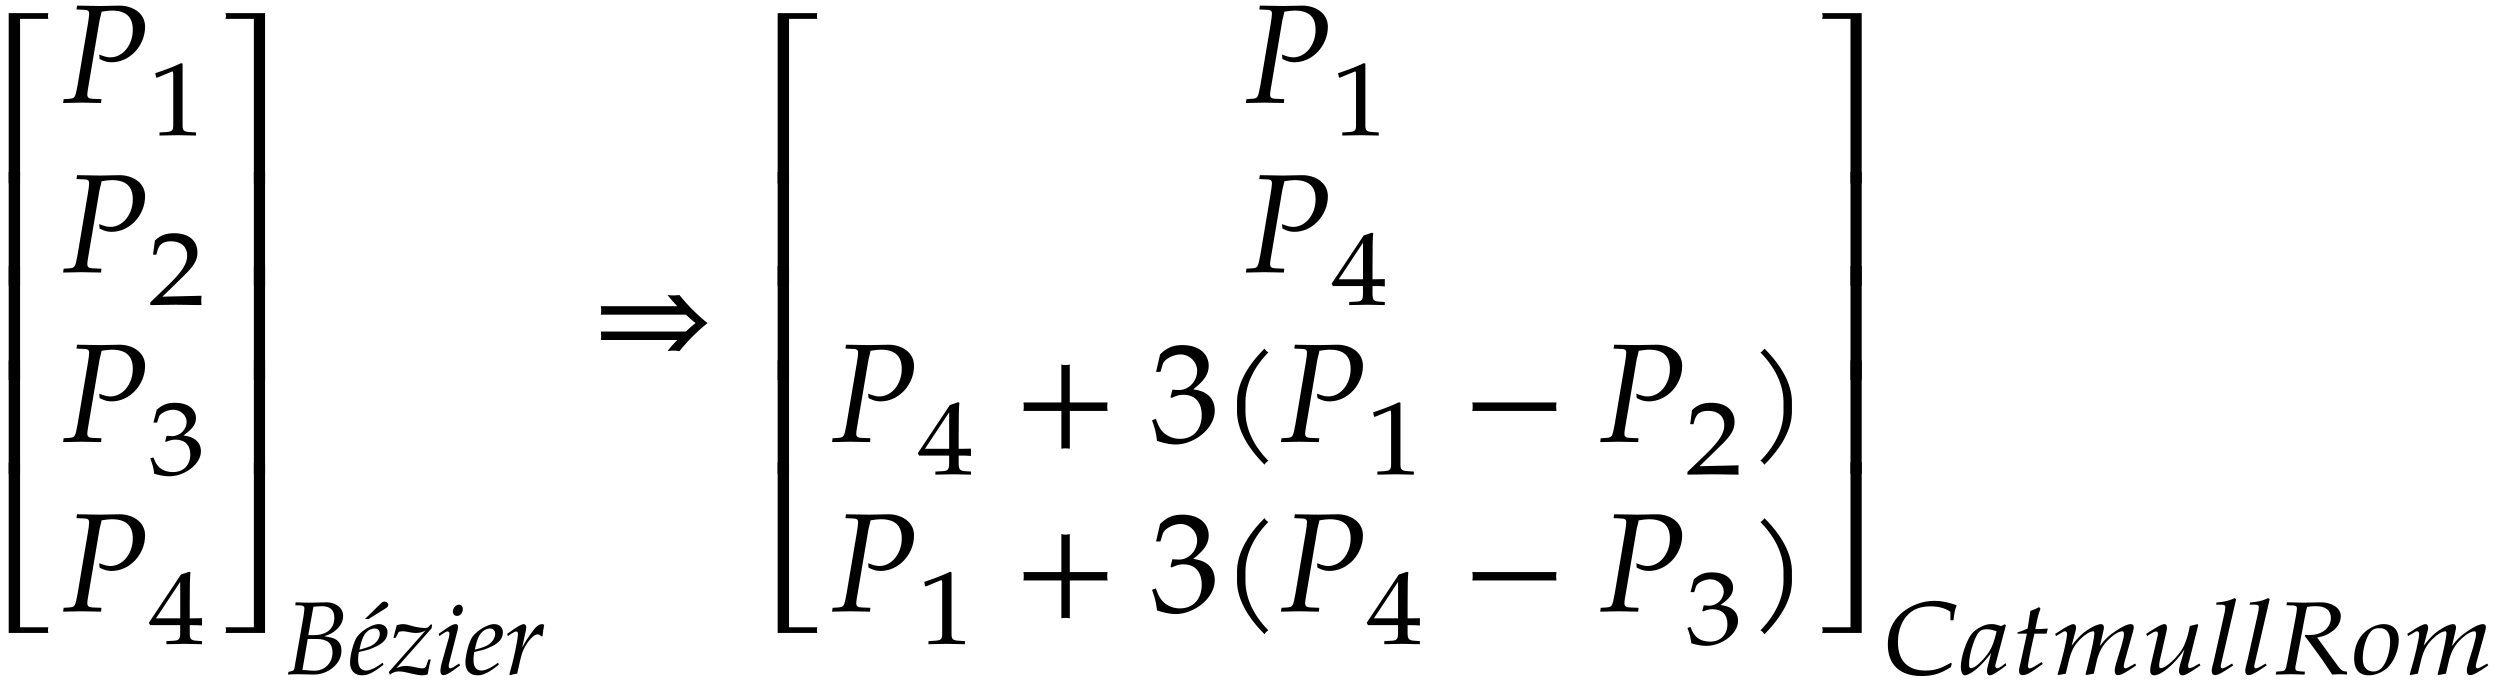 <svg xmlns="http://www.w3.org/2000/svg" xmlns:xlink="http://www.w3.org/1999/xlink" width="284" height="58pt" viewBox="0 0 213 58"><defs><symbol overflow="visible" id="a"><path d="M5.078-14.516H1.703V0h.969v-14.031h2.406c-.016-.078-.031-.156-.031-.235 0-.093.016-.171.031-.25zm0 0"/></symbol><symbol overflow="visible" id="b"><path d="M2.672-9.688h-.969V0h.969zm0 0"/></symbol><symbol overflow="visible" id="c"><path d="M5.078 0c-.016-.078-.031-.156-.031-.234 0-.094.016-.172.031-.25H2.672v-14.032h-.969V0zm0 0"/></symbol><symbol overflow="visible" id="d"><path d="M7.094-6.469c0-1.203-1.125-1.797-2.172-1.797-.547 0-1.094.032-1.64.032l-1.985-.032-.047.329.656.03c.297 0 .422.095.422.313 0 .172-.047.547-.11.907L1.345-1.5C1.14-.406 1.125-.375.64-.328l-.485.031L.11.031 1.688 0l1.656.031.031-.328-.766-.031c-.312-.016-.437-.11-.437-.36 0-.109.015-.203.047-.421l.984-5.829s.047-.25.11-.468c.015-.063.046-.188.078-.344.437-.063.625-.094.859-.094 1.219 0 1.797.532 1.797 1.64 0 1.298-.86 2.345-1.906 2.345-.266 0-.5-.063-.954-.235l.032.375c.437.219.672.281 1.031.281 1.531 0 2.844-1.406 2.844-3.03zm0 0"/></symbol><symbol overflow="visible" id="i"><path d="M4.516 0v-14.516H1.14a.648.648 0 0 1 0 .485h2.421V0zm0 0"/></symbol><symbol overflow="visible" id="j"><path d="M4.516 0v-9.688h-.954V0zm0 0"/></symbol><symbol overflow="visible" id="k"><path d="M4.516 0v-14.516h-.954V-.484H1.142a.648.648 0 0 1 0 .484zm0 0"/></symbol><symbol overflow="visible" id="r"><path d="M10.047-2.984a15.72 15.72 0 0 1-2.39-2.391c-.173.016-.345.031-.516.031a5.05 5.05 0 0 1-.5-.031c.25.328.546.64.828.953H.953a1.4 1.4 0 0 1 .031.36c0 .125 0 .234-.03.359h7.25c.265.25.53.484.827.719-.297.218-.562.468-.828.718H.953c.031.11.031.235.031.36 0 .11 0 .234-.03.36h6.515c-.282.296-.578.609-.828.952.156-.031.328-.047.5-.047.171 0 .343.016.515.047a15.72 15.72 0 0 1 2.39-2.39zm0 0"/></symbol><symbol overflow="visible" id="s"><path d="M8.125-2.625c-.016-.125-.031-.25-.031-.36 0-.124.015-.25.031-.359H4.906v-3.234c-.125.031-.25.047-.36.047-.124 0-.25-.016-.359-.047v3.234H.954c.031.11.031.235.031.36 0 .109 0 .234-.03.359h3.234V.594c.109-.016.234-.031.359-.031.11 0 .234.015.36.03v-3.218zm0 0"/></symbol><symbol overflow="visible" id="t"><path d="M5.516-2.672c0-.578-.235-1.078-.657-1.375-.312-.219-.578-.312-1.171-.422C4.64-5.219 5-5.766 5-6.469c0-1.062-.89-1.765-2.219-1.765-.812 0-1.344.218-1.922.796L.516-5.952H.89l.203-.672c.14-.406.89-.813 1.515-.813.766 0 1.407.641 1.407 1.391 0 .89-.704 1.64-1.547 1.64-.11 0-.563-.03-.563-.03l-.156.64.094.063c.453-.204.672-.266 1-.266 1 0 1.562.64 1.562 1.734 0 1.22-.718 2.016-1.843 2.016a2.035 2.035 0 0 1-1.391-.516C.89-1.03.734-1.296.5-1.953l-.328.125c.266.734.36 1.156.422 1.75.64.219 1.156.312 1.61.312.952 0 2.046-.53 2.702-1.328.407-.5.61-1.015.61-1.578zm0 0"/></symbol><symbol overflow="visible" id="u"><path d="M4.11-7.61a.735.735 0 0 1-.188-.14c-.063-.063-.11-.11-.14-.188-1.47 1.47-2.345 3.032-2.345 4.563v.781c0 1.516.875 3.078 2.344 4.547a.735.735 0 0 1 .14-.187.735.735 0 0 1 .188-.141C2.781.281 2.156-1.203 2.156-2.594v-.781c0-1.39.625-2.89 1.953-4.234zm0 0"/></symbol><symbol overflow="visible" id="v"><path d="M8.125-2.625c-.016-.125-.031-.25-.031-.36 0-.124.015-.25.031-.359H.953c.031.11.031.235.031.36 0 .109 0 .234-.03.359zm0 0"/></symbol><symbol overflow="visible" id="w"><path d="M3.64-2.594v-.781c0-1.531-.874-3.094-2.343-4.563-.047.079-.094.125-.156.188a.427.427 0 0 1-.188.14c1.328 1.344 1.969 2.844 1.969 4.235v.781c0 1.39-.64 2.875-1.969 4.219.078.031.14.078.188.14.062.063.109.126.156.188C2.766.484 3.64-1.078 3.64-2.594zm0 0"/></symbol><symbol overflow="visible" id="e"><path d="M4.125.031v-.265l-.516-.032c-.515-.03-.625-.125-.625-.578v-5.25L2.86-6.14c-.625.297-1.312.563-2.203.86l.078.375h.094l1.25-.516.031-.016c.047 0 .079.094.079.297v4.297c0 .453-.11.547-.626.578l-.546.032V.03L2.594 0zm0 0"/></symbol><symbol overflow="visible" id="f"><path d="M4.594.031c-.016-.187-.016-.281-.016-.406 0-.11 0-.203.016-.39l-3.328.078 1.75-1.704c.937-.906 1.234-1.39 1.234-2.062 0-1.016-.75-1.64-1.984-1.64-.688 0-1.172.171-1.641.624L.469-4.266H.75l.11-.406c.171-.516.515-.734 1.156-.734.828 0 1.359.468 1.359 1.218 0 .672-.406 1.329-1.484 2.391L.234-.203V.03L2.391 0zm0 0"/></symbol><symbol overflow="visible" id="g"><path d="M4.547-1.984c0-.422-.203-.797-.547-1.016-.234-.156-.469-.234-.938-.313.766-.546 1.063-.953 1.063-1.468 0-.797-.719-1.313-1.797-1.313-.64 0-1.078.172-1.547.594L.5-4.406h.313l.156-.5c.11-.297.719-.594 1.219-.594.624 0 1.14.469 1.14 1.031 0 .657-.562 1.219-1.25 1.219-.078 0-.453-.031-.453-.031l-.125.469.078.046c.36-.14.547-.187.797-.187.813 0 1.266.469 1.266 1.265 0 .907-.579 1.5-1.485 1.5-.437 0-.828-.124-1.125-.374C.813-.766.671-.97.5-1.438l-.266.078C.437-.813.516-.5.563-.047c.515.156.937.219 1.296.219.782 0 1.657-.39 2.188-.984.328-.36.5-.75.5-1.172zm0 0"/></symbol><symbol overflow="visible" id="h"><path d="M4.64.031v-.265l-.468-.032c-.469-.03-.578-.14-.578-.671v-.657c.578 0 .781 0 1.047.032v-.625s-.47.015-.782.015h-.265V-3.39c0-1.578.015-2.343.062-2.703l-.11-.047-.702.235-2.735 4.11.11.202H2.78v.657c0 .53-.11.656-.578.671l-.594.032V.03L3.172 0zM2.782-2.172H.72l2.062-3.11zm0 0"/></symbol><symbol overflow="visible" id="x"><path d="M6.375-5.875c-.75-.266-1.297-.375-1.89-.375-.782 0-1.579.234-2.25.64-1.141.704-1.72 1.75-1.72 3.094C.516-.796 1.548.156 3.392.156c.937 0 1.609-.203 2.484-.75l.094-.312-.094-.063c-.906.516-1.406.656-2.156.656-1.531 0-2.344-.843-2.344-2.421 0-.985.328-1.86.922-2.407.437-.421 1.062-.64 1.828-.64.688 0 1.188.125 1.719.453v.734h.265c.047-.5.11-.875.266-1.281zm0 0"/></symbol><symbol overflow="visible" id="y"><path d="M4-.75l-.063-.188c-.078.047-.078.063-.124.094-.313.25-.454.328-.61.328-.094 0-.14-.078-.14-.218 0-.032 0-.063.015-.094l.89-3.344-.109-.078-.312.156c-.375-.14-.563-.172-.813-.172-.28 0-.468.047-.734.157-.61.28-.906.546-1.156.984C.422-2.344.125-1.297.125-.578c0 .375.156.672.328.672.203 0 .563-.188.922-.469.406-.328.797-.734 1.328-1.422l-.281 1.11a1.656 1.656 0 0 0-.063.453c0 .203.094.328.235.328.219 0 .61-.25 1.406-.844zm-.828-2.906c-.219.937-.406 1.406-.719 1.86-.531.734-1.14 1.28-1.469 1.28-.109 0-.156-.125-.156-.359 0-.563.235-1.547.578-2.281.235-.516.469-.672.938-.672.219 0 .406.031.828.172zm0 0"/></symbol><symbol overflow="visible" id="z"><path d="M3.078-3.89c-.375.03-.703.046-1.062.046.156-.828.25-1.265.437-1.734l-.11-.14c-.187.109-.452.218-.75.327l-.234 1.5c-.437.188-.687.282-.859.329l-.016.109h.813L.75-.953C.703-.72.625-.5.625-.281c0 .234.11.36.297.36.328 0 .656-.173 1.422-.735.172-.125.11-.094.297-.219l-.094-.156-.438.265c-.28.188-.468.266-.593.266-.063 0-.125-.063-.125-.172 0-.234.125-.922.421-2.234l.125-.547H2.97zm0 0"/></symbol><symbol overflow="visible" id="A"><path d="M7.219-.75l-.094-.156-.25.14c-.281.172-.484.266-.594.266-.062 0-.125-.078-.125-.172 0-.094.032-.172.063-.36l.734-2.624c.031-.14.063-.281.063-.36 0-.156-.094-.25-.25-.25-.282 0-.641.157-1.235.547-.61.39-.937.703-1.406 1.313l.281-1.203c.047-.188.063-.313.063-.375 0-.172-.094-.282-.235-.282-.296 0-.734.204-1.265.563-.438.312-.625.5-1.25 1.265l.312-1.171c.047-.141.063-.266.063-.375 0-.172-.094-.282-.219-.282-.203 0-.578.188-1.281.657l-.281.171.078.188.312-.188c.344-.218.375-.218.453-.218.094 0 .172.078.172.219 0 .453-.406 2.156-.797 3.421l.031.094.657-.125.218-.906c.22-.985.485-1.5 1.016-2.031.406-.407.844-.672 1.11-.672.062 0 .093.062.093.187 0 .297-.203 1.313-.594 2.86l-.156.593.047.094.656-.125L3.83-1c.14-.719.468-1.375.89-1.813.531-.546 1.015-.843 1.328-.843.078 0 .125.078.125.219 0 .203-.016.328-.234 1.109L5.516-.953c-.079.25-.125.484-.125.672 0 .234.093.36.28.36.266 0 .61-.188 1.548-.829zm0 0"/></symbol><symbol overflow="visible" id="B"><path d="M5.016-.75l-.094-.156-.25.14c-.234.141-.469.25-.594.25-.062 0-.11-.062-.11-.156 0-.11.016-.25.063-.36l.797-3.155-.062-.079-.657.157-.093.453c-.157.672-.375 1.265-.657 1.672-.578.812-1.343 1.468-1.734 1.468-.094 0-.125-.078-.125-.234 0-.14.016-.234.063-.469l.546-2.39c.032-.141.047-.266.047-.375 0-.172-.062-.282-.203-.282-.203 0-.562.188-1.297.657l-.265.171.078.188.297-.188c.28-.171.39-.203.468-.203.094 0 .157.079.157.172 0 .047 0 .11-.016.156L.765-.687a3.371 3.371 0 0 0-.03.437c0 .188.14.344.328.344.625 0 1.78-.985 2.593-2.203l-.36 1.25c-.062.218-.108.437-.108.578 0 .234.109.375.296.375.25 0 .594-.203 1.532-.844zm0 0"/></symbol><symbol overflow="visible" id="C"><path d="M2.516-6.39l-.125-.094c-.5.234-.844.312-1.547.375l-.031.187h.468c.219 0 .313.063.313.188s-.032.328-.047.421L.625-1.171c-.14.469-.188.719-.188.906 0 .22.11.344.282.344.25 0 .61-.187 1.547-.828l-.094-.156-.25.14c-.297.188-.484.266-.594.266-.062 0-.125-.078-.125-.172 0-.11.031-.219.063-.328zm0 0"/></symbol><symbol overflow="visible" id="D"><path d="M6.25.031v-.25c-.39-.031-.5-.11-.781-.484L3.703-3.125c.531-.094.813-.203 1.156-.438.563-.359.86-.843.86-1.39 0-.766-.89-1.172-1.688-1.172-.484 0-.968.031-1.453.031l-1.453-.031-.031.25.547.016c.234.015.343.078.343.25 0 .125-.046.406-.093.671l-.72 3.829C1.017-.297.985-.281.61-.25l-.39.031-.047.25L1.453 0l1.188.031.015-.25-.469-.031c-.265-.016-.343-.094-.343-.266 0-.078 0-.156.047-.312l.812-4.297.078-.36.078-.25c.266-.046.47-.062.735-.062.828 0 1.281.344 1.281 1 0 .828-.75 1.453-1.766 1.453h-.421l-.032.094C3.953-1.516 4.25-1.094 4.984.031 5.22.016 5.454 0 5.688 0c.187 0 .375.016.562.031zm0 0"/></symbol><symbol overflow="visible" id="E"><path d="M4.047-2.922c0-.844-.484-1.344-1.281-1.344-.407 0-.86.157-1.297.438C.687-3.313.25-2.422.25-1.344.25-.406.688.094 1.484.094c.532 0 1.11-.219 1.547-.594.594-.531 1.016-1.531 1.016-2.422zm-.734.14c0 .845-.297 1.782-.72 2.25a.952.952 0 0 1-.718.298c-.563 0-.89-.407-.89-1.094 0-1 .374-2.094.843-2.453.125-.094.36-.14.594-.14.578 0 .89.39.89 1.14zm0 0"/></symbol><symbol overflow="visible" id="l"><path d="M.234.031C.5.016.766 0 1.031 0c.485 0 .953.031 1.422.031.438 0 .844-.11 1.266-.344C4.406-.734 4.797-1.327 4.797-2c0-.39-.125-.672-.36-.875-.234-.188-.5-.266-1.109-.36.516-.171.719-.28 1-.53.406-.344.61-.75.61-1.204 0-.734-.704-1.156-1.391-1.156-.438 0-.89.031-1.328.031-.453 0-.89-.015-1.328-.031l-.032.25.47.016c.202.015.312.078.312.25 0 .125-.047.406-.079.671L.782-.484c-.016.156-.141.218-.5.28zm1.235-.39L1.922-3h.75c.906 0 1.36.36 1.36 1.14 0 .907-.657 1.563-1.532 1.563-.188 0-.438-.016-.734-.047-.047 0-.157-.015-.297-.015zm.5-2.97l.437-2.421c.235 0 .469-.047.703-.047.72 0 1.079.328 1.079.984 0 .938-.657 1.485-1.75 1.485zm0 0"/></symbol><symbol overflow="visible" id="m"><path d="M.125-.984c0 .671.39 1.078 1.031 1.078.5 0 1-.25 1.813-.906l-.063-.172-.219.156c-.468.328-.89.515-1.203.515-.437 0-.671-.328-.671-.875 0-.234.015-.453.062-.703l.719-.171a3.93 3.93 0 0 0 .61-.235c.765-.328 1.108-.734 1.108-1.281 0-.406-.296-.688-.75-.688-.578 0-1.53.594-1.89 1.157-.266.437-.547 1.5-.547 2.125zm.797-1.11L1-2.422c.14-.594.313-.969.563-1.187a.972.972 0 0 1 .671-.282c.25 0 .422.172.422.454 0 .39-.312.812-.765 1.03-.25.11-.579.22-.97.313zm.469-2.61h.312l1.422-.89c.188-.11.25-.187.25-.328 0-.14-.156-.266-.328-.266-.094 0-.188.047-.297.157zm0 0"/></symbol><symbol overflow="visible" id="n"><path d="M-.016-.188l.094.235a1.16 1.16 0 0 1 .797-.281c.219 0 .469.047.922.156.531.125.812.172 1.047.172.11 0 .187-.016.453-.078.094-.563.156-.86.265-1.266H3.36l-.187.531C3.109-.563 3-.5 2.828-.5c-.203 0-.406-.063-.594-.094a4.445 4.445 0 0 0-.765-.11c-.282 0-.516.048-.844.188l3-3.39.047-.281-.078-.079-.203.204c-.079.093-.172.125-.297.125-.297 0-.766-.063-1.188-.188-.218-.063-.468-.14-.703-.14-.156 0-.328.03-.547.093L.375-3.094h.188l.265-.515c.156-.032.235-.047.344-.047.125 0 .219.015.406.047.297.062.531.093.719.093.312 0 .531-.062.812-.203zm0 0"/></symbol><symbol overflow="visible" id="o"><path d="M.297-3.438l.062.188.282-.188c.265-.171.343-.203.421-.203.094 0 .157.079.157.188 0 .062-.032.25-.063.39L.563-.953a2.76 2.76 0 0 0-.11.687c0 .22.094.344.266.344.234 0 .562-.187 1.406-.828l-.078-.156-.235.14c-.265.188-.453.266-.53.266-.063 0-.126-.078-.126-.172 0-.094.016-.156.063-.36l.687-2.687c.032-.14.047-.234.047-.312 0-.157-.062-.235-.219-.235-.203 0-.515.188-1.187.657zm1.219-1.89c0 .219.14.36.359.36.281 0 .484-.266.484-.595 0-.218-.14-.359-.328-.359-.265 0-.515.281-.515.594zm0 0"/></symbol><symbol overflow="visible" id="p"><path d="M.125-.984c0 .671.39 1.078 1.031 1.078.5 0 1-.25 1.813-.906l-.063-.172-.219.156c-.468.328-.89.515-1.203.515-.437 0-.671-.328-.671-.875 0-.234.015-.453.062-.703l.719-.171a3.93 3.93 0 0 0 .61-.235c.765-.328 1.108-.734 1.108-1.281 0-.406-.296-.688-.75-.688-.578 0-1.53.594-1.89 1.157-.266.437-.547 1.5-.547 2.125zm.797-1.11L1-2.422c.14-.594.313-.969.563-1.187a.972.972 0 0 1 .671-.282c.25 0 .422.172.422.454 0 .39-.312.812-.765 1.03-.25.11-.579.22-.97.313zm0 0"/></symbol><symbol overflow="visible" id="q"><path d="M.234-3.438l.063.188.281-.188c.25-.156.344-.203.422-.203.094 0 .156.079.156.188 0 .515-.39 2.344-.734 3.469L.5.078c.203-.062.39-.094.594-.125l.234-1.062c.156-.735.36-1.204.75-1.72.297-.374.547-.562.735-.562.124 0 .218.032.312.157h.125c.031-.329.078-.61.14-.97-.093-.046-.124-.062-.171-.062-.281 0-.547.22-.86.672-.312.422-.609.86-.843 1.328l.234-1.109c.047-.203.11-.406.11-.61 0-.171-.079-.28-.204-.28-.187 0-.531.187-1.172.656zm0 0"/></symbol></defs><use xlink:href="#a" x="-.962" y="15.637"/><use xlink:href="#b" x="-.962" y="24.338"/><use xlink:href="#b" x="-.962" y="32.366"/><use xlink:href="#b" x="-.962" y="40.394"/><use xlink:href="#c" x="-.962" y="53.925"/><use xlink:href="#d" x="5.267" y="8.745"/><use xlink:href="#e" x="12.572" y="11.518"/><use xlink:href="#d" x="5.267" y="23.19"/><use xlink:href="#f" x="12.572" y="25.964"/><use xlink:href="#d" x="5.267" y="37.636"/><use xlink:href="#g" x="12.572" y="40.41"/><use xlink:href="#d" x="5.267" y="52.082"/><use xlink:href="#h" x="12.572" y="54.856"/><use xlink:href="#i" x="18.068" y="15.637"/><use xlink:href="#j" x="18.068" y="24.338"/><use xlink:href="#j" x="18.068" y="32.366"/><use xlink:href="#j" x="18.068" y="40.394"/><use xlink:href="#k" x="18.068" y="53.925"/><use xlink:href="#l" x="24.297" y="57.442"/><use xlink:href="#m" x="29.702" y="57.442"/><use xlink:href="#n" x="33.144" y="57.442"/><use xlink:href="#o" x="37.072" y="57.442"/><use xlink:href="#p" x="39.531" y="57.442"/><use xlink:href="#q" x="42.973" y="57.442"/><use xlink:href="#r" x="50.233" y="30.513"/><use xlink:href="#a" x="64.553" y="15.637"/><use xlink:href="#b" x="64.553" y="24.338"/><use xlink:href="#b" x="64.553" y="32.366"/><use xlink:href="#b" x="64.553" y="40.394"/><use xlink:href="#c" x="64.553" y="53.925"/><use xlink:href="#d" x="106.041" y="8.744"/><use xlink:href="#e" x="113.345" y="11.518"/><use xlink:href="#d" x="106.041" y="23.19"/><use xlink:href="#h" x="113.345" y="25.964"/><use xlink:href="#d" x="70.782" y="37.636"/><use xlink:href="#h" x="78.086" y="40.41"/><use xlink:href="#s" x="86.24" y="37.636"/><use xlink:href="#t" x="97.98" y="37.636"/><use xlink:href="#u" x="103.958" y="37.636"/><use xlink:href="#d" x="109.027" y="37.636"/><use xlink:href="#e" x="116.334" y="40.41"/><use xlink:href="#v" x="124.488" y="37.636"/><use xlink:href="#d" x="136.228" y="37.636"/><use xlink:href="#f" x="143.535" y="40.41"/><use xlink:href="#w" x="149.032" y="37.636"/><use xlink:href="#d" x="70.782" y="52.082"/><use xlink:href="#e" x="78.086" y="54.856"/><use xlink:href="#s" x="86.24" y="52.082"/><use xlink:href="#t" x="97.98" y="52.082"/><use xlink:href="#u" x="103.958" y="52.082"/><use xlink:href="#d" x="109.027" y="52.082"/><use xlink:href="#h" x="116.334" y="54.856"/><use xlink:href="#v" x="124.488" y="52.082"/><g><use xlink:href="#d" x="136.228" y="52.082"/></g><g><use xlink:href="#g" x="143.535" y="54.856"/></g><g><use xlink:href="#w" x="149.032" y="52.082"/></g><g><use xlink:href="#i" x="154.101" y="15.637"/></g><g><use xlink:href="#j" x="154.101" y="24.338"/></g><g><use xlink:href="#j" x="154.101" y="32.366"/></g><g><use xlink:href="#j" x="154.101" y="40.394"/></g><g><use xlink:href="#k" x="154.101" y="53.925"/></g><g><use xlink:href="#x" x="160.329" y="57.442"/><use xlink:href="#y" x="166.938" y="57.442"/><use xlink:href="#z" x="171.396" y="57.442"/><use xlink:href="#A" x="174.785" y="57.442"/><use xlink:href="#B" x="182.464" y="57.442"/><use xlink:href="#C" x="188.002" y="57.442"/><use xlink:href="#C" x="190.859" y="57.442"/><use xlink:href="#D" x="193.717" y="57.442"/><use xlink:href="#E" x="200.325" y="57.442"/><use xlink:href="#A" x="204.784" y="57.442"/></g></svg>